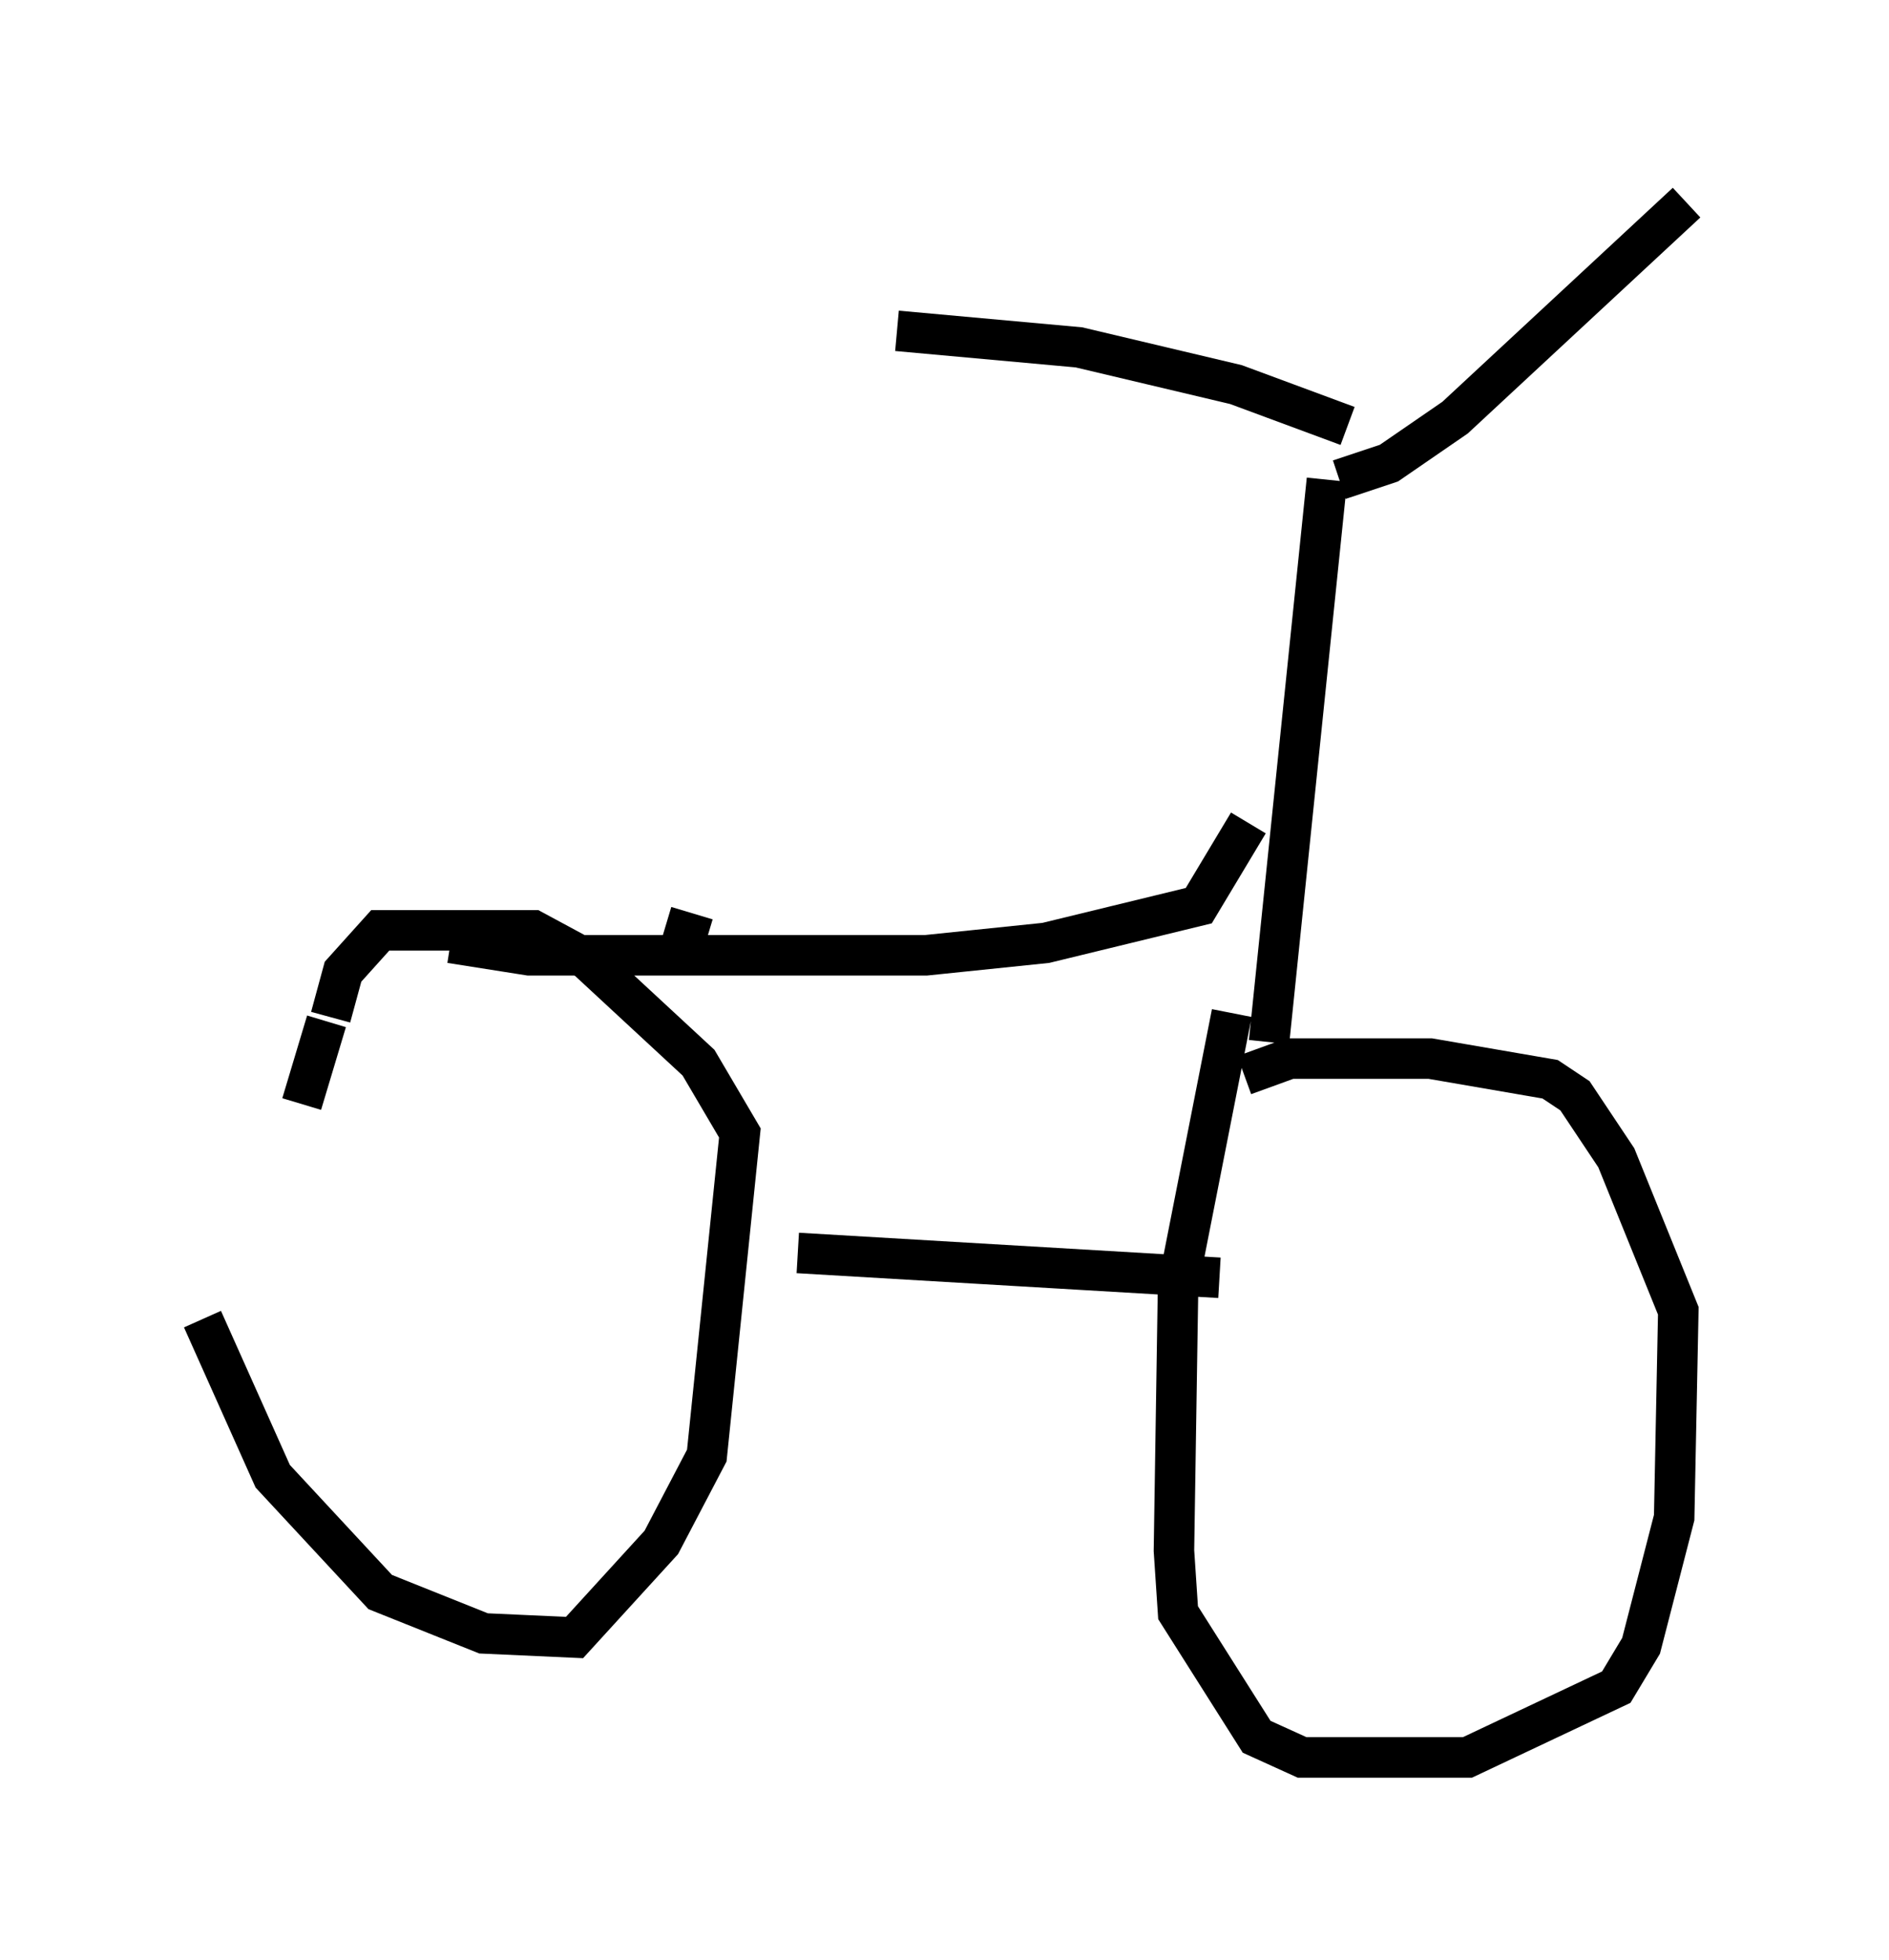 <?xml version="1.0" encoding="utf-8" ?>
<svg baseProfile="full" height="48.384" version="1.1" width="46.648" xmlns="http://www.w3.org/2000/svg" xmlns:ev="http://www.w3.org/2001/xml-events" xmlns:xlink="http://www.w3.org/1999/xlink"><defs /><rect fill="white" height="48.384" width="46.648" x="0" y="0" /><path d="M5.306, 26.54 m-0.306, 6.023 l1.735, 3.879 2.654, 2.858 l2.552, 1.021 2.246, 0.102 l2.144, -2.348 1.123, -2.144 l0.817, -7.963 -1.021, -1.735 l-2.756, -2.552 -1.327, -0.715 l-3.777, 0.0 -0.919, 1.021 l-0.306, 1.123 m-0.102, 0.102 l-0.613, 2.042 m22.969, -2.246 l-1.327, 6.738 -0.102, 6.533 l0.102, 1.531 1.94, 3.063 l1.123, 0.51 4.083, 0.0 l3.675, -1.735 0.613, -1.021 l0.817, -3.165 0.102, -5.104 l-1.531, -3.777 -1.021, -1.531 l-0.613, -0.408 -2.96, -0.51 l-3.471, 0.0 -1.123, 0.408 m-11.025, 4.39 l10.413, 0.613 m1.225, -5.819 l1.429, -13.883 m0.306, 0.0 l1.225, -0.408 1.633, -1.123 l5.717, -5.308 m-8.371, 5.513 l-2.756, -1.021 -3.879, -0.919 l-4.492, -0.408 m8.677, 12.148 l-1.225, 2.042 -3.777, 0.919 l-2.96, 0.306 -9.8, 0.0 l-1.94, -0.306 m6.329, -0.102 l-1.021, -0.306 " fill="none" stroke="black" stroke-width="1" /></svg>